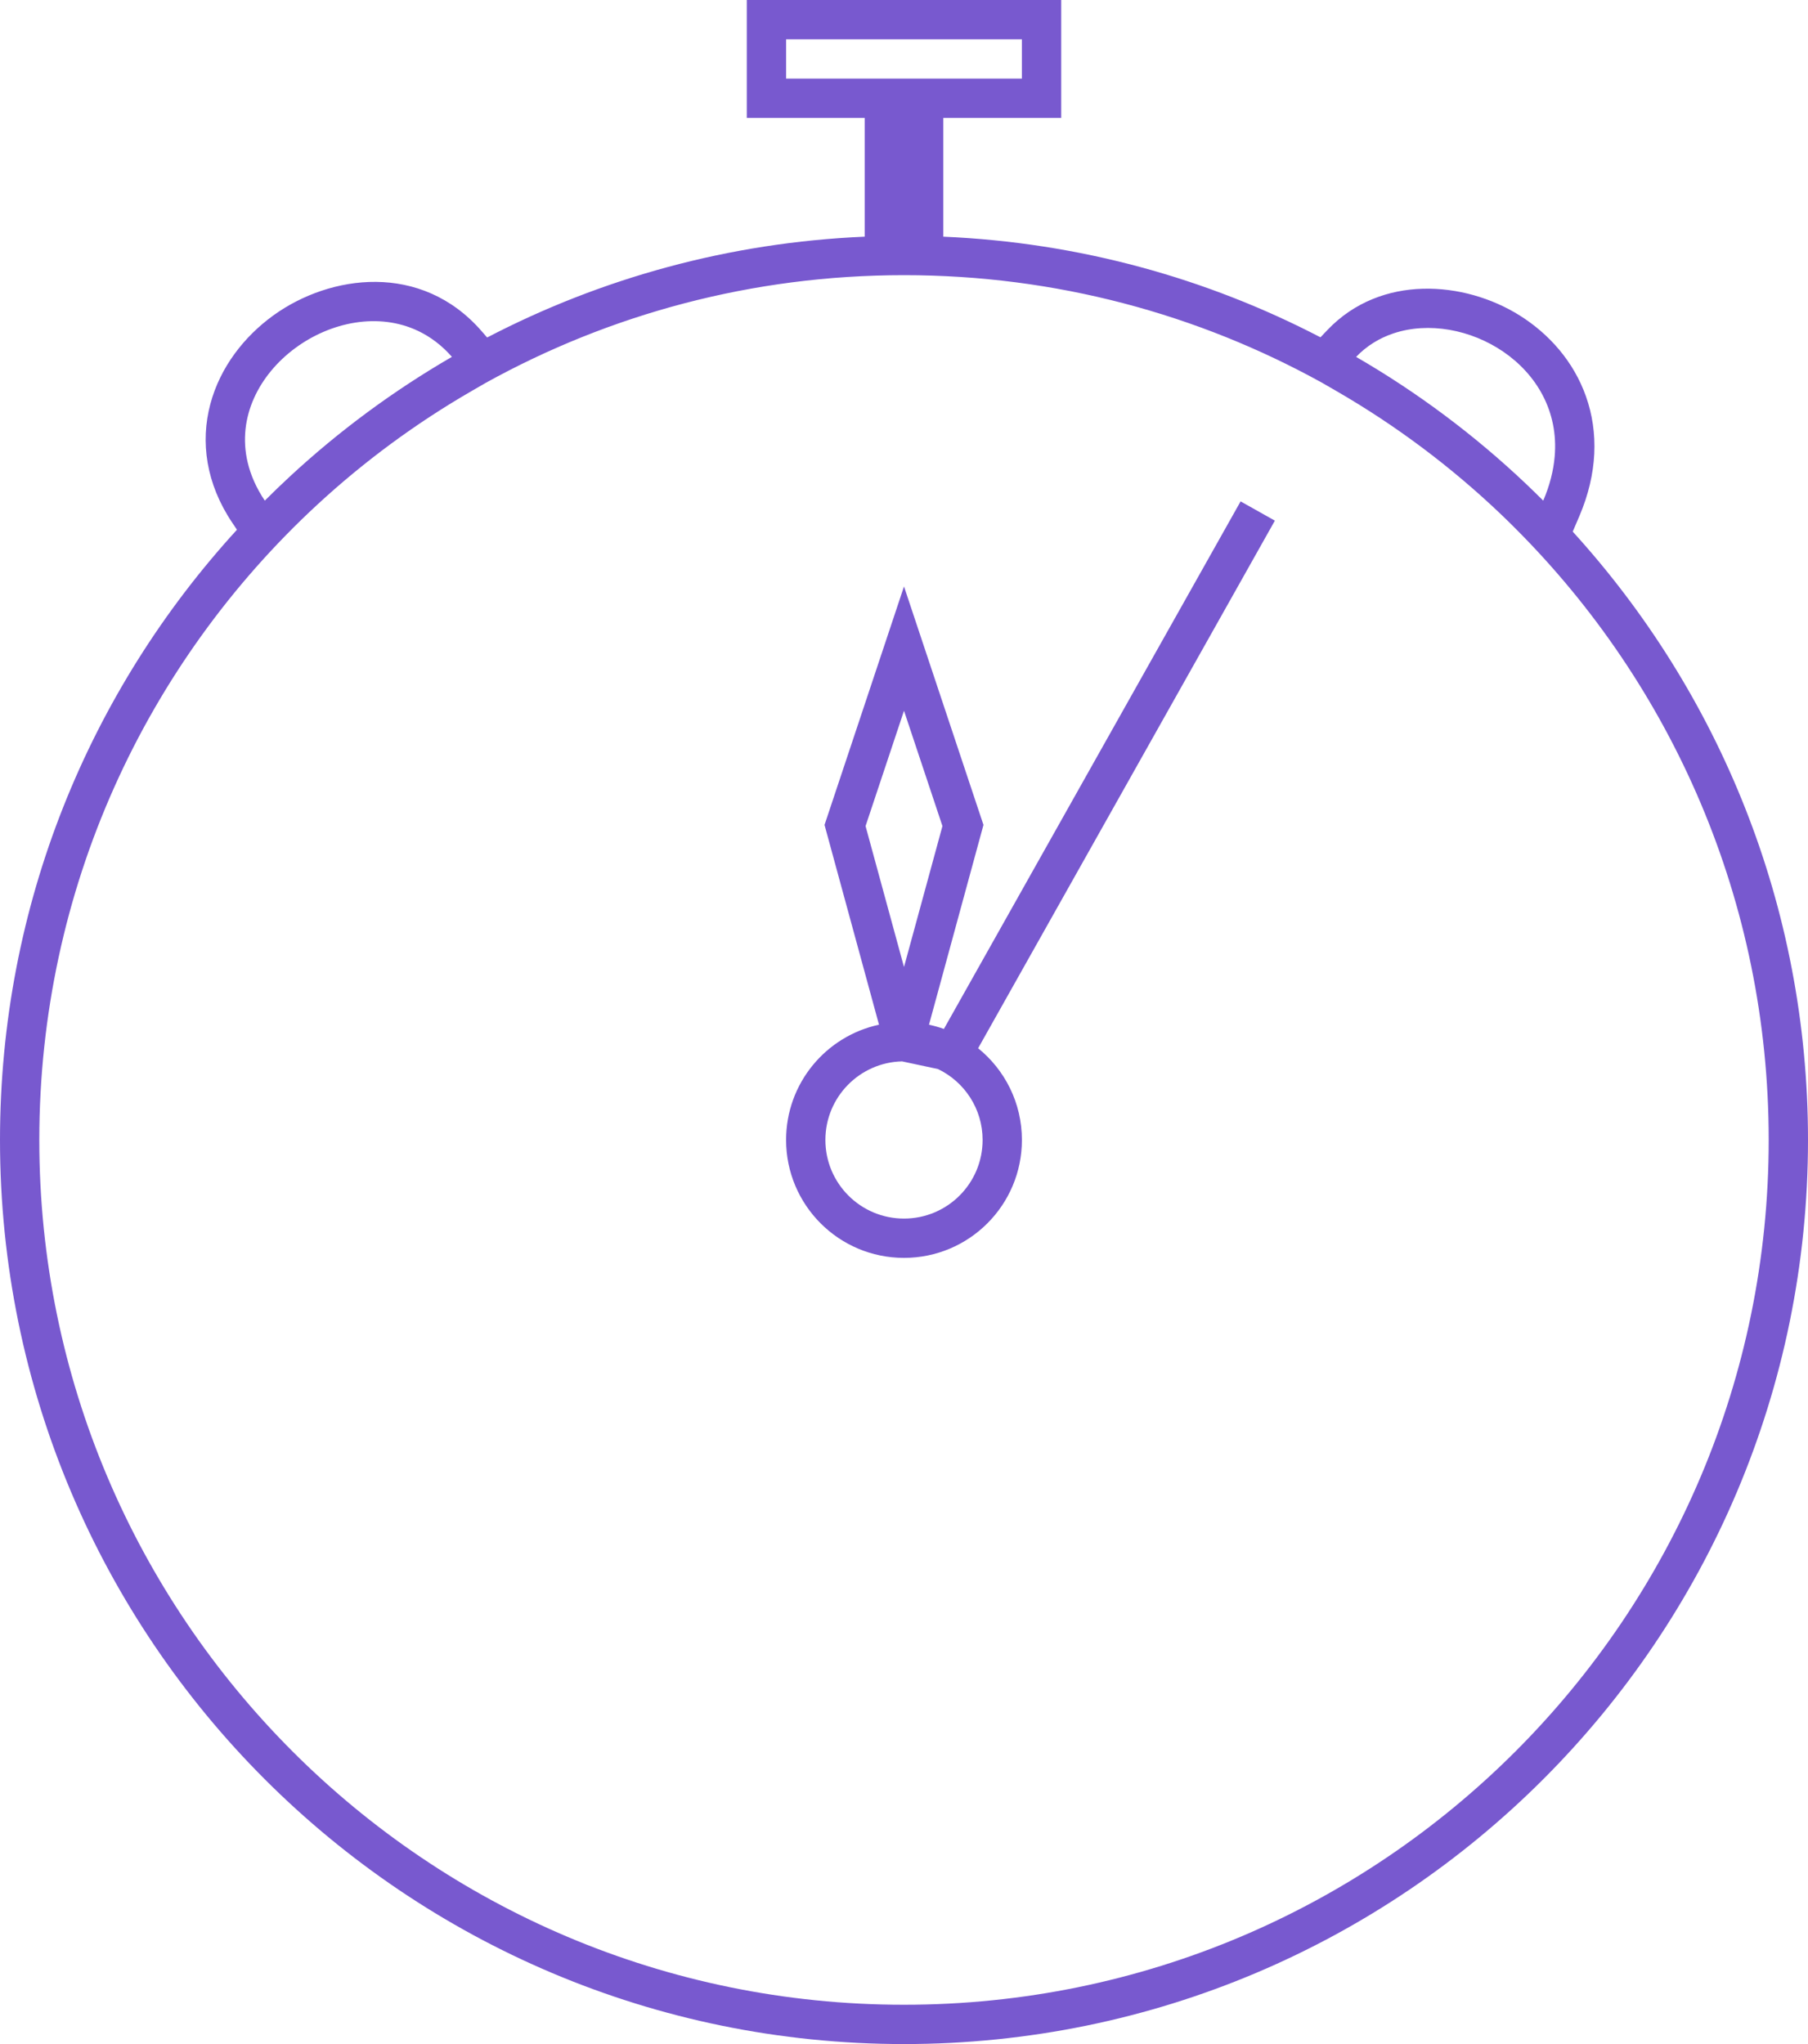 <svg viewBox="0 0 46 52" fill="none" id="logo-watch">
<g xmlns="http://www.w3.org/2000/svg">
<path fill-rule="evenodd" clip-rule="evenodd" d="M26 1H20V2L22 2L24 2H26V1ZM24 3H26H27V2V1V0H26H20H19V1V2V3H20H22V6.021C18.546 6.169 15.29 7.078 12.394 8.586L12.254 8.425C10.716 6.657 8.395 6.983 6.955 8.024C6.215 8.559 5.603 9.338 5.352 10.277C5.094 11.244 5.243 12.303 5.906 13.293L6.029 13.476C2.284 17.568 0 23.017 0 29C0 41.703 10.297 52 23 52C35.703 52 46 41.703 46 29C46 23.04 43.733 17.61 40.014 13.524L40.183 13.13C40.645 12.047 40.675 11.002 40.352 10.087C40.034 9.186 39.402 8.488 38.666 8.026C37.259 7.143 35.133 6.972 33.777 8.391L33.596 8.581C30.703 7.076 27.45 6.169 24 6.021V3ZM23 7C19.141 7 15.513 7.994 12.36 9.739L12 9.947C10.586 10.764 9.267 11.735 8.069 12.842C3.722 16.861 1 22.613 1 29C1 41.15 10.85 51 23 51C35.15 51 45 41.15 45 29C45 22.925 42.538 17.425 38.556 13.444C38.432 13.319 38.306 13.196 38.179 13.075C36.915 11.871 35.513 10.821 34 9.947L33.636 9.737C30.483 7.993 26.858 7 23 7ZM11.498 9.078C10.011 9.939 8.629 10.96 7.377 12.12C7.16 12.321 6.946 12.527 6.737 12.736C6.518 12.41 6.377 12.083 6.301 11.762C5.754 9.449 8.613 7.448 10.647 8.423C10.954 8.571 11.242 8.786 11.498 9.078ZM34.503 9.079C36.067 9.984 37.515 11.068 38.819 12.303C38.969 12.446 39.117 12.59 39.264 12.736C39.43 12.347 39.523 11.975 39.554 11.623C39.763 9.287 37.244 7.881 35.451 8.482C35.098 8.6 34.773 8.797 34.503 9.079ZM23 31C24.105 31 25 30.105 25 29C25 28.205 24.536 27.518 23.864 27.196L22.95 27.001C21.869 27.027 21 27.912 21 29C21 30.105 21.895 31 23 31ZM22.364 26.068L21.018 21.132L20.978 20.985L21.026 20.842L22.526 16.342L23 14.919L23.474 16.342L24.974 20.842L25.022 20.985L24.982 21.132L23.636 26.068C23.766 26.096 23.892 26.132 24.015 26.176L31.564 12.755L32.436 13.245L24.886 26.667C25.566 27.217 26 28.058 26 29C26 30.657 24.657 32 23 32C21.343 32 20 30.657 20 29C20 27.561 21.012 26.359 22.364 26.068ZM22.022 21.015L23 24.6L23.978 21.015L23 18.081L22.022 21.015Z" fill="#7859CF"/>
</g>
</svg>
